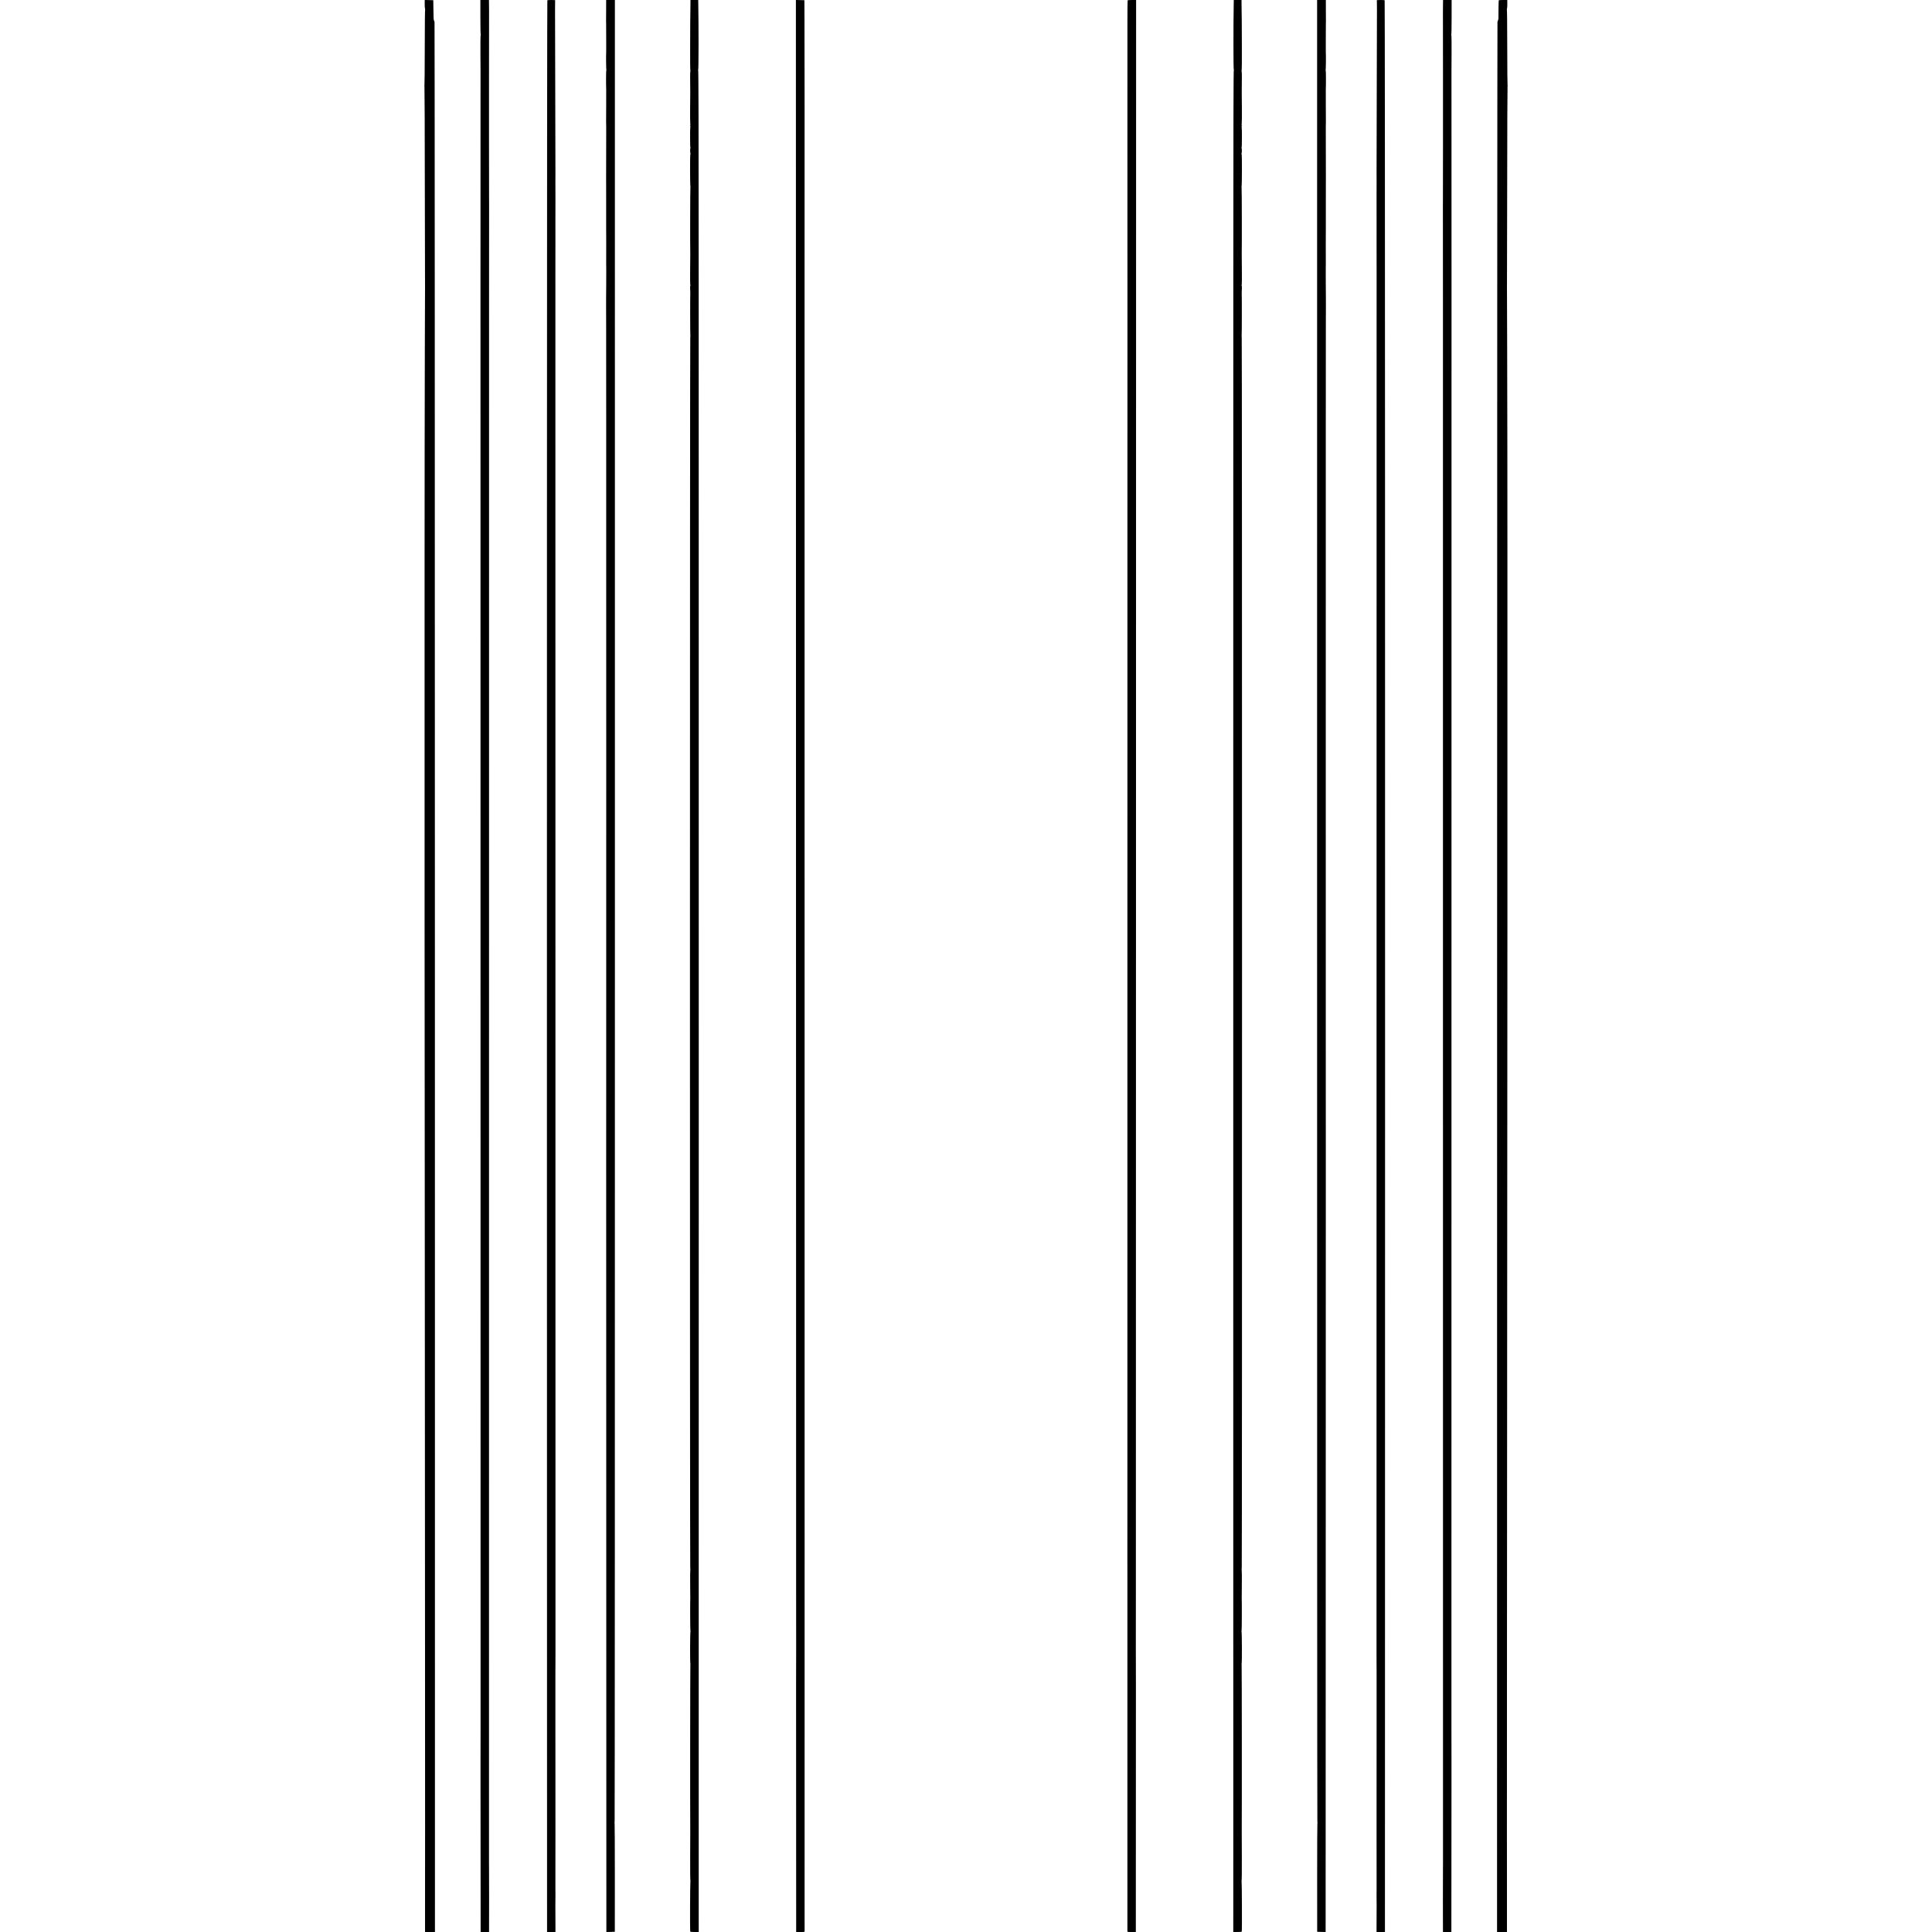 <svg id="svg" xmlns="http://www.w3.org/2000/svg" xmlns:xlink="http://www.w3.org/1999/xlink" width="400" height="400" viewBox="0, 0, 400,400"><g id="svgg"><path id="path0" d="M87.928 0.775 C 87.924 1.204,87.954 1.674,87.996 1.819 C 88.038 1.964,88.044 2.083,88.011 2.083 C 87.977 2.083,87.946 5.588,87.941 9.871 C 87.936 14.154,87.908 17.697,87.878 17.746 C 87.848 17.794,87.849 17.875,87.880 17.925 C 87.911 17.976,87.945 27.191,87.954 38.404 C 87.964 49.617,87.983 58.829,87.996 58.875 C 88.009 58.921,88.011 58.977,88.000 59.000 C 87.984 59.034,87.931 81.408,87.919 92.958 C 87.914 97.967,87.903 116.453,87.905 116.625 C 87.908 116.802,87.909 192.092,87.907 192.375 C 87.906 192.467,87.926 224.942,87.951 264.542 C 87.977 304.142,87.996 337.085,87.994 337.750 C 87.991 338.622,88.007 378.256,88.010 378.875 C 88.010 378.921,88.007 382.352,88.003 386.500 C 87.999 390.648,87.997 395.382,87.998 397.021 L 88.000 400.000 89.025 400.000 L 90.051 400.000 90.040 202.354 C 90.034 93.649,90.001 4.633,89.966 4.542 C 89.932 4.450,89.874 4.300,89.838 4.208 C 89.769 4.031,89.752 3.600,89.725 1.417 L 89.708 0.042 88.822 0.018 L 87.936 -0.005 87.928 0.775 M99.458 3.521 C 99.459 5.457,99.488 7.086,99.523 7.140 C 99.558 7.194,99.554 7.258,99.516 7.282 C 99.477 7.306,99.455 8.968,99.467 10.975 C 99.479 12.983,99.489 14.681,99.489 14.750 C 99.490 15.025,99.479 58.232,99.478 58.542 C 99.474 59.666,99.491 323.552,99.496 327.208 C 99.505 334.965,99.506 352.040,99.496 358.125 C 99.491 361.333,99.487 363.996,99.487 364.042 C 99.486 364.087,99.487 365.606,99.487 367.417 C 99.487 369.227,99.487 370.765,99.487 370.833 C 99.487 370.902,99.492 377.493,99.499 385.479 L 99.511 400.000 100.380 400.000 L 101.250 400.000 101.254 398.938 C 101.257 398.353,101.258 397.575,101.257 397.208 C 101.255 396.618,101.260 393.341,101.263 393.125 C 101.268 392.790,101.256 387.538,101.249 386.875 C 101.244 386.417,101.241 385.854,101.242 385.625 C 101.251 382.785,101.253 343.666,101.243 343.613 C 101.236 343.574,101.236 343.504,101.244 343.458 C 101.256 343.387,101.265 69.041,101.253 66.083 C 101.251 65.510,101.251 63.729,101.253 62.125 C 101.254 60.521,101.257 55.496,101.259 50.958 C 101.260 46.421,101.263 42.652,101.264 42.583 C 101.266 42.515,101.262 41.746,101.257 40.875 C 101.252 40.004,101.246 34.810,101.243 29.333 C 101.238 17.567,101.238 19.723,101.244 16.125 C 101.246 14.475,101.250 10.725,101.251 7.792 C 101.252 4.858,101.254 2.402,101.256 2.333 C 101.257 2.265,101.252 1.711,101.245 1.104 L 101.231 0.000 100.344 0.000 L 99.457 0.000 99.458 3.521 M113.323 0.063 C 113.244 0.522,113.212 161.508,113.253 349.396 L 113.264 400.000 114.132 400.000 L 115.000 400.000 115.003 399.563 C 115.004 399.322,115.000 398.075,114.992 396.792 C 114.978 394.361,114.978 394.081,114.998 392.708 C 115.005 392.250,115.005 391.837,114.999 391.792 C 114.992 391.746,114.989 391.521,114.990 391.292 C 114.993 390.855,114.996 384.020,114.994 383.083 C 114.993 382.785,114.995 381.154,114.998 379.458 C 115.003 376.400,115.002 371.918,114.993 363.500 C 114.990 361.094,114.989 359.050,114.989 358.958 C 114.989 358.867,114.989 355.923,114.989 352.417 C 114.989 348.910,114.989 346.004,114.989 345.958 C 114.989 345.912,114.994 345.406,114.999 344.833 C 115.004 344.260,115.007 342.667,115.007 341.292 C 115.006 339.917,115.003 279.598,114.998 207.250 C 114.994 134.902,114.990 75.671,114.988 75.625 C 114.987 75.579,114.987 74.679,114.988 73.625 C 114.989 72.571,114.990 71.633,114.989 71.542 C 114.989 71.450,114.988 68.075,114.988 64.042 C 114.988 60.008,114.987 56.671,114.986 56.625 C 114.986 56.579,114.989 53.917,114.994 50.708 C 114.999 47.500,114.998 44.837,114.992 44.792 C 114.985 44.746,114.986 44.676,114.994 44.636 C 115.001 44.595,115.003 42.983,114.998 41.052 C 114.992 39.121,114.988 37.485,114.989 37.417 C 114.989 37.348,114.993 36.673,114.997 35.917 C 115.002 35.160,114.983 26.929,114.955 17.625 C 114.901 -0.347,114.901 0.176,114.967 0.070 C 114.990 0.031,114.633 -0.000,114.172 -0.000 C 113.711 -0.000,113.329 0.028,113.323 0.063 M125.496 0.688 C 125.493 1.066,125.492 1.675,125.494 2.042 C 125.497 2.738,125.490 4.029,125.482 4.458 C 125.479 4.596,125.485 4.821,125.495 4.958 C 125.510 5.158,125.521 8.047,125.509 8.646 C 125.503 8.931,125.503 9.551,125.508 10.208 C 125.511 10.575,125.508 10.912,125.501 10.958 C 125.459 11.249,125.491 14.417,125.537 14.492 C 125.568 14.542,125.563 14.583,125.526 14.583 C 125.471 14.583,125.458 17.455,125.508 18.583 C 125.515 18.744,125.514 20.094,125.505 21.583 C 125.483 25.501,125.483 25.774,125.508 26.229 C 125.512 26.309,125.512 26.656,125.508 27.000 C 125.504 27.344,125.504 27.681,125.508 27.750 C 125.519 27.963,125.506 35.110,125.493 35.375 C 125.481 35.642,125.480 35.717,125.490 37.125 C 125.493 37.629,125.495 38.192,125.495 38.375 C 125.494 38.558,125.496 39.758,125.499 41.042 C 125.506 43.781,125.506 45.920,125.500 47.542 C 125.497 48.183,125.502 48.952,125.509 49.250 C 125.524 49.857,125.524 49.924,125.510 50.917 C 125.505 51.306,125.504 51.869,125.508 52.167 C 125.514 52.609,125.513 53.686,125.505 54.625 C 125.504 54.717,125.508 55.110,125.513 55.500 C 125.518 55.890,125.519 56.283,125.517 56.375 C 125.514 56.467,125.513 57.029,125.513 57.625 C 125.514 58.221,125.512 58.746,125.510 58.792 C 125.497 59.027,125.490 59.967,125.489 61.542 C 125.489 62.504,125.487 63.385,125.486 63.500 C 125.485 63.615,125.487 64.383,125.491 65.208 C 125.495 66.033,125.498 67.252,125.498 67.917 C 125.494 72.755,125.496 77.705,125.504 81.583 C 125.508 84.081,125.510 86.181,125.508 86.250 C 125.505 86.319,125.506 101.825,125.509 120.708 C 125.512 139.592,125.514 155.098,125.514 155.167 C 125.514 155.316,125.509 226.967,125.509 227.208 C 125.509 227.300,125.507 233.131,125.504 240.167 C 125.501 247.202,125.508 286.044,125.520 326.482 L 125.542 400.005 126.417 399.982 L 127.292 399.958 127.297 388.766 C 127.299 382.610,127.278 377.559,127.249 377.541 C 127.219 377.523,127.222 377.309,127.254 377.066 C 127.287 376.824,127.312 291.884,127.310 188.313 L 127.307 0.000 126.404 0.000 L 125.500 0.000 125.496 0.688 M142.937 2.104 C 142.926 3.261,142.912 4.283,142.908 4.375 C 142.903 4.467,142.902 4.823,142.904 5.167 C 142.907 5.510,142.899 7.742,142.886 10.125 C 142.873 12.508,142.895 14.524,142.934 14.604 C 142.974 14.686,142.974 14.750,142.934 14.750 C 142.878 14.750,142.869 16.500,142.912 19.125 C 142.913 19.171,142.900 20.566,142.884 22.225 C 142.868 23.885,142.882 25.392,142.915 25.575 C 142.952 25.779,142.942 25.941,142.888 25.995 C 142.826 26.057,142.827 26.083,142.891 26.083 C 142.951 26.083,142.962 26.178,142.924 26.354 C 142.846 26.717,142.866 30.517,142.946 30.647 C 142.981 30.704,142.974 30.750,142.931 30.750 C 142.852 30.750,142.883 31.712,142.966 31.846 C 142.990 31.885,142.976 31.917,142.935 31.917 C 142.845 31.917,142.858 38.505,142.948 38.650 C 142.982 38.705,142.979 38.750,142.942 38.750 C 142.894 38.750,142.868 51.544,142.915 52.500 C 142.918 52.569,142.905 54.031,142.886 55.750 C 142.866 57.583,142.883 58.935,142.929 59.021 C 142.977 59.112,142.976 59.167,142.926 59.167 C 142.879 59.167,142.863 59.446,142.886 59.854 C 142.907 60.232,142.922 60.579,142.918 60.625 C 142.879 61.084,142.888 69.440,142.927 69.465 C 142.956 69.482,142.950 69.657,142.915 69.853 C 142.834 70.301,142.828 323.841,142.909 324.604 C 142.941 324.914,142.945 325.167,142.917 325.167 C 142.889 325.167,142.879 326.432,142.893 327.979 C 142.908 329.526,142.918 330.829,142.915 330.875 C 142.872 331.756,142.894 337.611,142.941 337.640 C 142.977 337.662,142.981 337.762,142.950 337.860 C 142.870 338.112,142.851 344.167,142.930 344.393 C 142.965 344.494,142.967 344.594,142.934 344.614 C 142.894 344.639,142.873 375.221,142.911 379.167 C 142.911 379.235,142.903 381.554,142.892 384.320 C 142.882 387.085,142.902 389.366,142.938 389.388 C 142.974 389.410,142.975 389.472,142.941 389.527 C 142.879 389.628,142.839 399.708,142.900 399.896 C 142.925 399.970,143.181 400.000,143.799 400.000 L 144.664 400.000 144.662 395.896 C 144.661 393.639,144.661 388.998,144.661 385.583 C 144.661 382.169,144.662 366.962,144.661 351.792 C 144.661 336.621,144.663 315.396,144.665 304.625 C 144.667 293.854,144.668 271.204,144.668 254.292 C 144.668 237.379,144.668 218.273,144.668 211.833 C 144.669 174.801,144.668 122.999,144.665 112.667 C 144.664 106.090,144.659 81.311,144.654 57.604 C 144.647 25.857,144.620 14.500,144.552 14.499 C 144.490 14.498,144.493 14.475,144.560 14.433 C 144.646 14.378,144.651 4.941,144.568 0.521 L 144.558 0.000 143.758 0.000 L 142.958 0.000 142.937 2.104 M164.802 164.143 C 164.813 254.425,164.826 329.379,164.829 330.708 C 164.844 335.880,164.838 346.806,164.820 348.958 C 164.820 349.004,164.823 360.507,164.829 374.521 L 164.838 400.000 165.711 400.000 C 166.560 400.000,166.583 399.995,166.585 399.813 C 166.586 399.709,166.585 396.569,166.582 392.833 C 166.580 389.098,166.580 381.879,166.583 376.792 C 166.585 371.704,166.586 366.454,166.583 365.125 C 166.578 362.204,166.578 359.558,166.585 357.542 C 166.588 356.717,166.588 353.435,166.585 350.250 C 166.576 339.146,166.576 328.194,166.585 326.250 C 166.590 325.173,166.593 323.710,166.590 323.000 C 166.586 321.378,166.586 324.309,166.582 182.375 C 166.581 117.154,166.578 63.379,166.576 62.875 C 166.573 61.943,166.574 49.482,166.579 42.958 C 166.580 40.987,166.581 35.981,166.581 31.833 C 166.581 27.685,166.581 22.885,166.582 21.167 C 166.584 13.912,166.577 8.606,166.560 4.458 L 166.542 0.042 165.662 0.018 L 164.781 -0.005 164.802 164.143 M233.465 0.073 C 233.440 0.113,233.420 2.110,233.421 4.510 C 233.422 6.911,233.422 10.938,233.420 13.458 C 233.419 15.979,233.418 19.448,233.418 21.167 C 233.419 22.885,233.419 27.685,233.419 31.833 C 233.419 35.981,233.420 40.987,233.421 42.958 C 233.426 49.482,233.427 61.943,233.424 62.875 C 233.422 63.379,233.419 117.154,233.418 182.375 C 233.414 324.309,233.414 321.378,233.410 323.000 C 233.407 323.710,233.410 325.173,233.415 326.250 C 233.424 328.194,233.424 339.146,233.415 350.250 C 233.412 353.435,233.412 356.717,233.415 357.542 C 233.422 359.558,233.422 362.204,233.417 365.125 C 233.414 366.454,233.415 371.704,233.417 376.792 C 233.420 381.879,233.420 389.098,233.418 392.833 C 233.415 396.569,233.414 399.709,233.415 399.813 C 233.417 399.995,233.440 400.000,234.289 400.000 L 235.162 400.000 235.171 374.521 C 235.177 360.507,235.180 349.004,235.180 348.958 C 235.162 346.806,235.156 335.880,235.171 330.708 C 235.174 329.379,235.187 254.426,235.198 164.146 L 235.219 -0.000 234.364 -0.000 C 233.894 -0.000,233.490 0.033,233.465 0.073 M255.432 0.521 C 255.349 4.941,255.354 14.378,255.440 14.433 C 255.507 14.475,255.510 14.498,255.448 14.499 C 255.380 14.500,255.353 25.857,255.346 57.604 C 255.341 81.311,255.336 106.090,255.335 112.667 C 255.332 122.999,255.331 174.801,255.332 211.833 C 255.332 218.273,255.332 237.379,255.332 254.292 C 255.332 271.204,255.333 293.854,255.335 304.625 C 255.337 315.396,255.339 336.621,255.339 351.792 C 255.338 366.962,255.339 382.169,255.339 385.583 C 255.339 388.998,255.339 393.639,255.338 395.896 L 255.336 400.000 256.201 400.000 C 256.819 400.000,257.075 399.970,257.100 399.896 C 257.161 399.708,257.121 389.628,257.059 389.527 C 257.025 389.472,257.026 389.410,257.062 389.388 C 257.098 389.366,257.118 387.085,257.108 384.320 C 257.097 381.554,257.089 379.235,257.089 379.167 C 257.127 375.221,257.106 344.639,257.066 344.614 C 257.033 344.594,257.035 344.494,257.070 344.393 C 257.149 344.167,257.130 338.112,257.050 337.860 C 257.019 337.762,257.023 337.662,257.059 337.640 C 257.106 337.611,257.128 331.756,257.085 330.875 C 257.082 330.829,257.092 329.526,257.107 327.979 C 257.121 326.432,257.111 325.167,257.083 325.167 C 257.055 325.167,257.059 324.914,257.091 324.604 C 257.172 323.841,257.166 70.301,257.085 69.853 C 257.050 69.657,257.044 69.482,257.073 69.465 C 257.112 69.440,257.121 61.084,257.082 60.625 C 257.078 60.579,257.093 60.232,257.114 59.854 C 257.137 59.446,257.121 59.167,257.074 59.167 C 257.024 59.167,257.023 59.112,257.071 59.021 C 257.117 58.935,257.134 57.583,257.114 55.750 C 257.095 54.031,257.082 52.569,257.085 52.500 C 257.132 51.544,257.106 38.750,257.058 38.750 C 257.021 38.750,257.018 38.705,257.052 38.650 C 257.142 38.505,257.155 31.917,257.065 31.917 C 257.024 31.917,257.010 31.885,257.034 31.846 C 257.117 31.712,257.148 30.750,257.069 30.750 C 257.026 30.750,257.019 30.704,257.054 30.647 C 257.134 30.517,257.154 26.717,257.076 26.354 C 257.038 26.178,257.049 26.083,257.109 26.083 C 257.173 26.083,257.174 26.057,257.112 25.995 C 257.058 25.941,257.048 25.779,257.085 25.575 C 257.118 25.392,257.132 23.885,257.116 22.225 C 257.100 20.566,257.087 19.171,257.088 19.125 C 257.131 16.500,257.122 14.750,257.066 14.750 C 257.026 14.750,257.026 14.686,257.066 14.604 C 257.105 14.524,257.127 12.508,257.114 10.125 C 257.101 7.742,257.093 5.510,257.096 5.167 C 257.098 4.823,257.097 4.467,257.092 4.375 C 257.088 4.283,257.074 3.261,257.063 2.104 L 257.042 0.000 256.242 0.000 L 255.442 0.000 255.432 0.521 M272.690 188.313 C 272.688 291.884,272.713 376.824,272.746 377.066 C 272.778 377.309,272.781 377.523,272.751 377.541 C 272.722 377.559,272.701 382.610,272.703 388.766 L 272.708 399.958 273.583 399.982 L 274.458 400.005 274.480 326.482 C 274.492 286.044,274.499 247.202,274.496 240.167 C 274.493 233.131,274.491 227.300,274.491 227.208 C 274.491 226.967,274.486 155.316,274.486 155.167 C 274.486 155.098,274.488 139.592,274.491 120.708 C 274.494 101.825,274.495 86.319,274.492 86.250 C 274.490 86.181,274.492 84.081,274.496 81.583 C 274.504 77.705,274.506 72.755,274.502 67.917 C 274.502 67.252,274.505 66.033,274.509 65.208 C 274.513 64.383,274.515 63.615,274.514 63.500 C 274.513 63.385,274.511 62.504,274.511 61.542 C 274.510 59.967,274.503 59.027,274.490 58.792 C 274.488 58.746,274.486 58.221,274.487 57.625 C 274.487 57.029,274.486 56.467,274.483 56.375 C 274.481 56.283,274.482 55.890,274.487 55.500 C 274.492 55.110,274.496 54.717,274.495 54.625 C 274.487 53.686,274.486 52.609,274.492 52.167 C 274.496 51.869,274.495 51.306,274.490 50.917 C 274.476 49.924,274.476 49.857,274.491 49.250 C 274.498 48.952,274.503 48.183,274.500 47.542 C 274.494 45.920,274.494 43.781,274.501 41.042 C 274.504 39.758,274.506 38.558,274.505 38.375 C 274.505 38.192,274.507 37.629,274.510 37.125 C 274.520 35.717,274.519 35.642,274.507 35.375 C 274.494 35.110,274.481 27.963,274.492 27.750 C 274.496 27.681,274.496 27.344,274.492 27.000 C 274.488 26.656,274.488 26.309,274.492 26.229 C 274.517 25.774,274.517 25.501,274.495 21.583 C 274.486 20.094,274.485 18.744,274.492 18.583 C 274.542 17.455,274.529 14.583,274.474 14.583 C 274.437 14.583,274.432 14.542,274.463 14.492 C 274.509 14.417,274.541 11.249,274.499 10.958 C 274.492 10.912,274.489 10.575,274.492 10.208 C 274.497 9.551,274.497 8.931,274.491 8.646 C 274.479 8.047,274.490 5.158,274.505 4.958 C 274.515 4.821,274.521 4.596,274.518 4.458 C 274.510 4.029,274.503 2.738,274.506 2.042 C 274.508 1.675,274.507 1.066,274.504 0.688 L 274.500 0.000 273.596 0.000 L 272.693 0.000 272.690 188.313 M285.033 0.070 C 285.099 0.176,285.099 -0.347,285.045 17.625 C 285.017 26.929,284.998 35.160,285.003 35.917 C 285.007 36.673,285.011 37.348,285.011 37.417 C 285.012 37.485,285.008 39.121,285.002 41.052 C 284.997 42.983,284.999 44.595,285.006 44.636 C 285.014 44.676,285.015 44.746,285.008 44.792 C 285.002 44.837,285.001 47.500,285.006 50.708 C 285.011 53.917,285.014 56.579,285.014 56.625 C 285.013 56.671,285.012 60.008,285.012 64.042 C 285.012 68.075,285.011 71.450,285.011 71.542 C 285.010 71.633,285.011 72.571,285.012 73.625 C 285.013 74.679,285.013 75.579,285.012 75.625 C 285.010 75.671,285.006 134.902,285.002 207.250 C 284.997 279.598,284.994 339.917,284.993 341.292 C 284.993 342.667,284.996 344.260,285.001 344.833 C 285.006 345.406,285.011 345.912,285.011 345.958 C 285.011 346.004,285.011 348.910,285.011 352.417 C 285.011 355.923,285.011 358.867,285.011 358.958 C 285.011 359.050,285.010 361.094,285.007 363.500 C 284.998 371.918,284.997 376.400,285.002 379.458 C 285.005 381.154,285.007 382.785,285.006 383.083 C 285.004 384.020,285.007 390.855,285.010 391.292 C 285.011 391.521,285.008 391.746,285.001 391.792 C 284.995 391.837,284.995 392.250,285.002 392.708 C 285.022 394.081,285.022 394.361,285.008 396.792 C 285.000 398.075,284.996 399.322,284.997 399.563 L 285.000 400.000 285.868 400.000 L 286.736 400.000 286.747 349.396 C 286.788 161.508,286.756 0.522,286.677 0.063 C 286.671 0.028,286.289 0.000,285.828 0.000 C 285.367 0.000,285.010 0.031,285.033 0.070 M298.755 1.104 C 298.748 1.711,298.743 2.265,298.744 2.333 C 298.746 2.402,298.748 4.858,298.749 7.792 C 298.750 10.725,298.754 14.475,298.756 16.125 C 298.762 19.723,298.762 17.567,298.757 29.333 C 298.754 34.810,298.748 40.004,298.743 40.875 C 298.738 41.746,298.734 42.515,298.736 42.583 C 298.737 42.652,298.740 46.421,298.741 50.958 C 298.743 55.496,298.746 60.521,298.747 62.125 C 298.749 63.729,298.749 65.510,298.747 66.083 C 298.735 69.041,298.744 343.387,298.756 343.458 C 298.764 343.504,298.764 343.574,298.757 343.613 C 298.747 343.666,298.749 382.785,298.758 385.625 C 298.759 385.854,298.756 386.417,298.751 386.875 C 298.744 387.538,298.732 392.790,298.737 393.125 C 298.740 393.341,298.745 396.618,298.743 397.208 C 298.742 397.575,298.743 398.353,298.746 398.938 L 298.750 400.000 299.620 400.000 L 300.489 400.000 300.501 385.479 C 300.508 377.493,300.513 370.902,300.513 370.833 C 300.513 370.765,300.513 369.227,300.513 367.417 C 300.513 365.606,300.514 364.087,300.513 364.042 C 300.513 363.996,300.509 361.333,300.504 358.125 C 300.494 352.040,300.495 334.965,300.504 327.208 C 300.509 323.552,300.526 59.666,300.522 58.542 C 300.521 58.232,300.510 15.025,300.511 14.750 C 300.511 14.681,300.521 12.983,300.533 10.975 C 300.545 8.968,300.523 7.306,300.484 7.282 C 300.446 7.258,300.442 7.194,300.477 7.140 C 300.512 7.086,300.541 5.457,300.542 3.521 L 300.543 0.000 299.656 0.000 L 298.769 0.000 298.755 1.104 M310.301 0.067 C 310.279 0.105,310.255 0.939,310.249 1.922 C 310.243 2.904,310.238 3.765,310.237 3.833 C 310.236 3.955,310.166 4.200,310.035 4.542 C 310.000 4.633,309.966 93.649,309.960 202.354 L 309.949 400.000 310.975 400.000 L 312.000 400.000 312.002 397.021 C 312.003 395.382,312.001 390.648,311.997 386.500 C 311.993 382.352,311.990 378.921,311.990 378.875 C 311.993 378.256,312.009 338.622,312.006 337.750 C 312.004 337.085,312.023 304.142,312.049 264.542 C 312.074 224.942,312.094 192.467,312.093 192.375 C 312.091 192.092,312.092 116.802,312.095 116.625 C 312.097 116.453,312.086 97.967,312.081 92.958 C 312.069 81.408,312.016 59.034,312.000 59.000 C 311.989 58.977,311.991 58.921,312.004 58.875 C 312.017 58.829,312.036 49.617,312.046 38.404 C 312.055 27.191,312.089 17.976,312.120 17.925 C 312.151 17.875,312.152 17.794,312.122 17.746 C 312.092 17.697,312.064 14.154,312.059 9.871 C 312.054 5.588,312.023 2.083,311.989 2.083 C 311.956 2.083,311.962 1.964,312.004 1.819 C 312.046 1.674,312.076 1.205,312.072 0.777 L 312.064 0.000 311.204 0.000 C 310.730 0.000,310.324 0.030,310.301 0.067 " stroke="none" fill="#000000" fill-rule="evenodd"></path></g></svg>